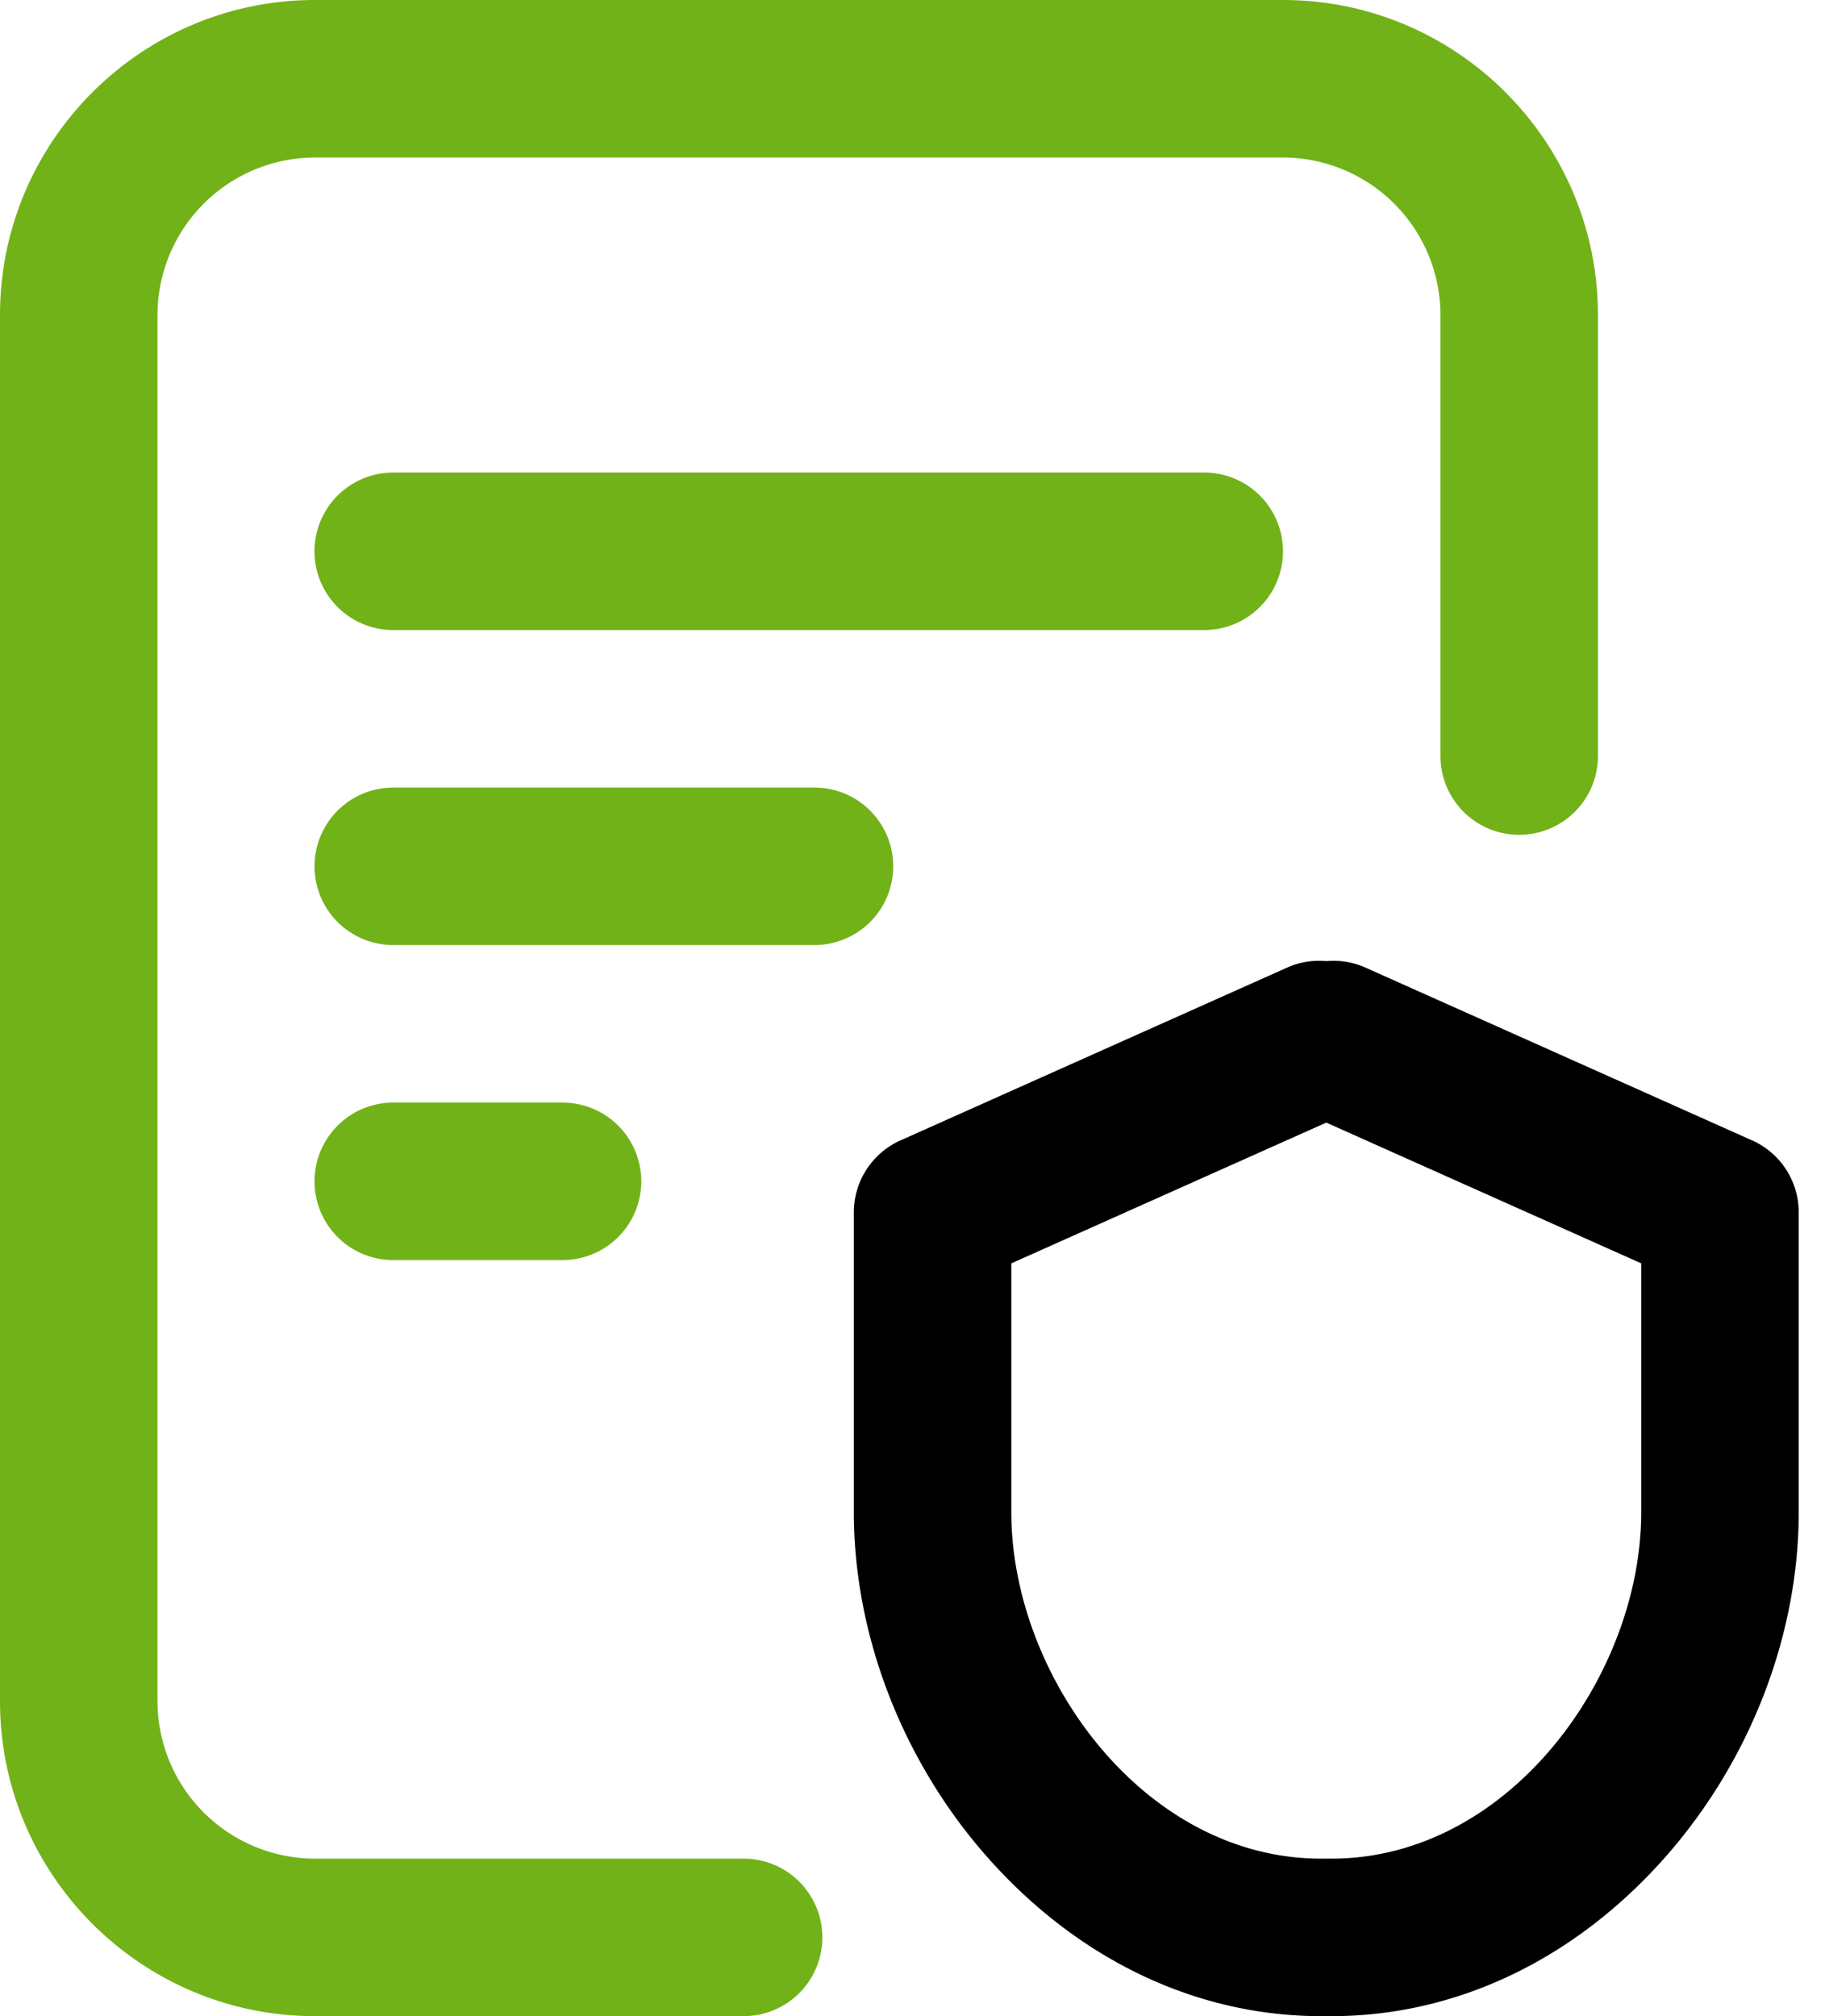 <svg width="67" height="74" fill="none" xmlns="http://www.w3.org/2000/svg"><path d="M32.792 31.797a2.89 2.89 0 00-2.89-2.89H14.437a2.89 2.89 0 000 5.78h15.465a2.89 2.89 0 002.89-2.89zm-18.355 8.672a2.89 2.89 0 100 5.781h6.215a2.89 2.89 0 100-5.781h-6.215z" fill="#71B219"/><path d="M27.3 68.219H11.562a5.788 5.788 0 01-5.78-5.781V11.562a5.788 5.788 0 015.78-5.78h35.54a5.788 5.788 0 015.78 5.78V27.75a2.89 2.89 0 105.782 0V11.562C58.664 5.188 53.477 0 47.1 0H11.563C5.186 0 0 5.187 0 11.563v50.874C0 68.814 5.187 74 11.563 74H27.3a2.89 2.89 0 000-5.781z" fill="#71B219"/><path d="M64.323 41.857l-14.188-6.34a2.875 2.875 0 00-1.444-.24 2.879 2.879 0 00-1.444.24l-14.188 6.34a2.89 2.89 0 00-1.712 2.639v11.008c0 4.52 1.786 9.135 4.9 12.66C39.574 71.927 43.923 74 48.497 74h.39c4.573 0 8.923-2.073 12.248-5.836 3.114-3.525 4.9-8.14 4.9-12.66V44.496a2.89 2.89 0 00-1.71-2.64zm-4.07 4.513v9.134c0 6.002-4.861 12.715-11.367 12.715h-.39c-6.506 0-11.368-6.713-11.368-12.715V46.37l11.563-5.166 11.562 5.166z" fill="#000"/><path d="M47.101 20.234a2.89 2.89 0 00-2.89-2.89H14.436a2.89 2.89 0 100 5.781H44.21a2.89 2.89 0 002.891-2.89z" fill="#71B219"/></svg>